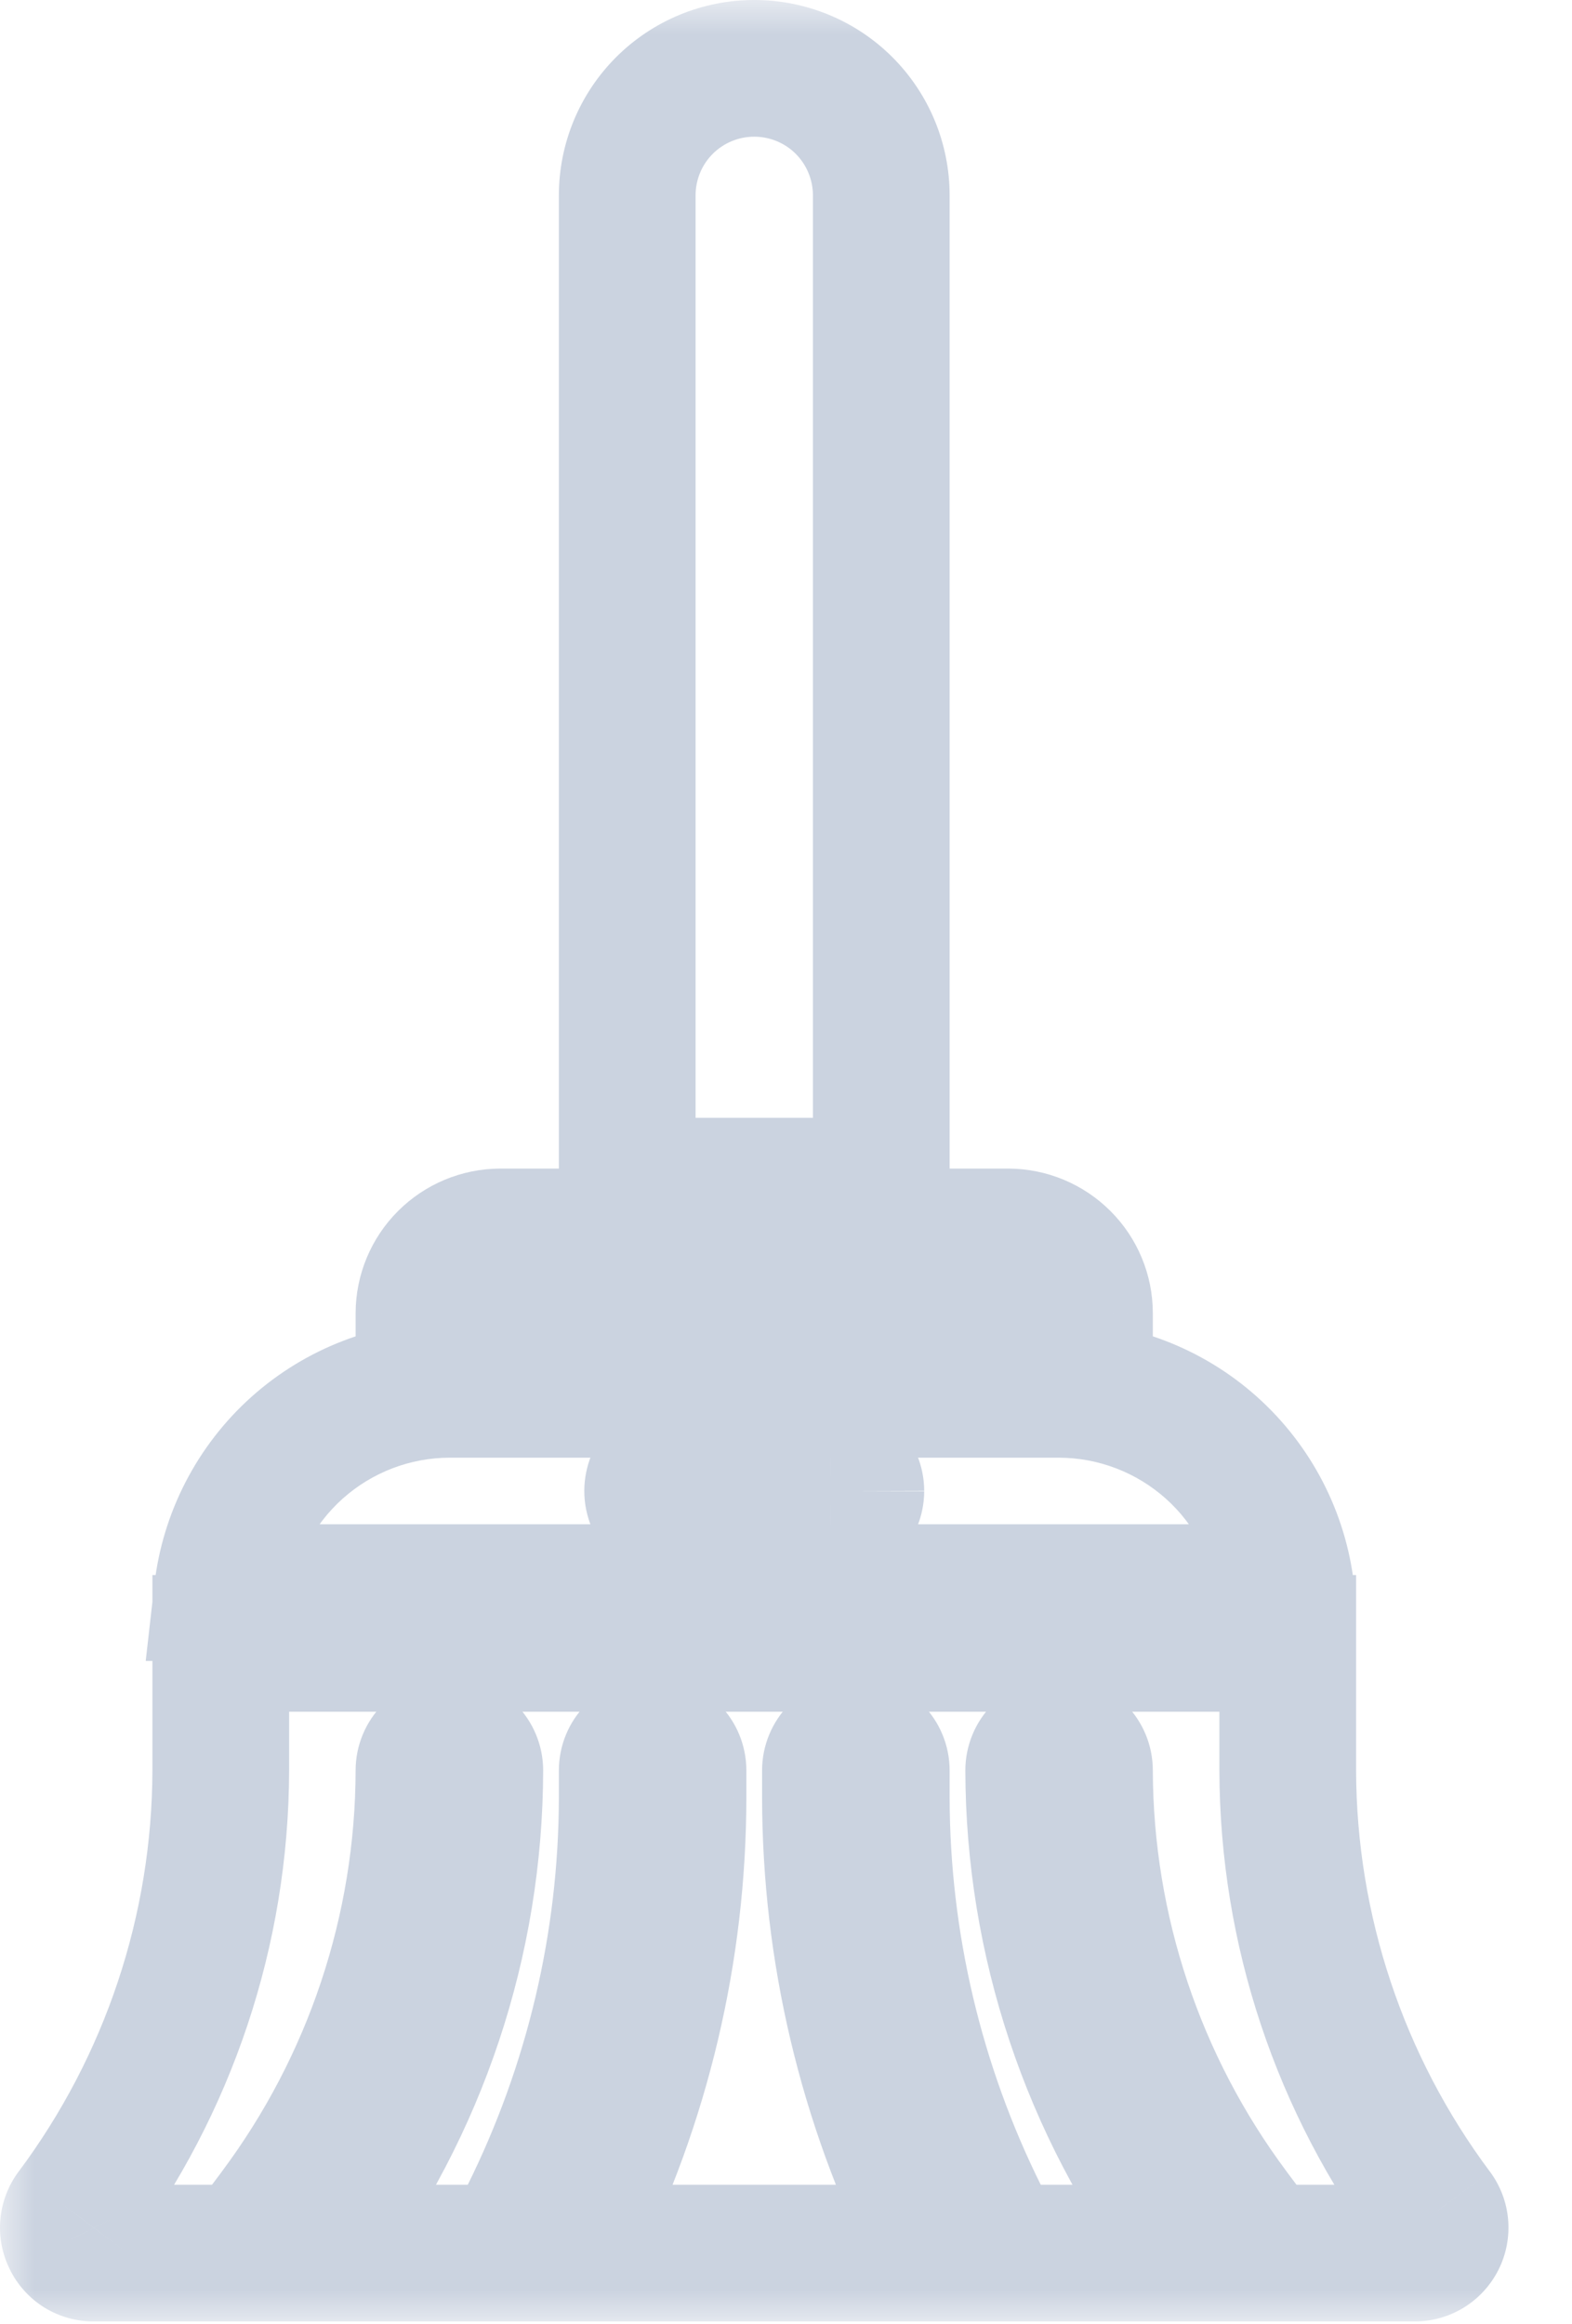 <svg width="23" height="34" viewBox="0 0 23 34" fill="none" xmlns="http://www.w3.org/2000/svg">
<mask id="path-1-outside-1" maskUnits="userSpaceOnUse" x="0" y="-6.10352e-05" width="23" height="34" fill="black">
<rect fill="white" y="-6.10352e-05" width="23" height="34"/>
<path d="M6.575 19.585C6.449 19.585 6.326 19.592 6.203 19.604V19.213C6.204 18.918 6.322 18.635 6.531 18.426C6.74 18.217 7.023 18.099 7.318 18.098H14.752C15.048 18.099 15.331 18.217 15.54 18.426C15.749 18.635 15.867 18.918 15.867 19.213V19.604C15.745 19.592 15.622 19.585 15.496 19.585H6.575ZM12.894 2.858C12.894 2.366 12.698 1.893 12.35 1.544C12.001 1.196 11.528 1 11.035 1C10.543 1 10.07 1.196 9.721 1.544C9.373 1.893 9.177 2.366 9.177 2.858V17.355H12.894V2.858ZM20.997 32.371C19.602 30.503 18.846 28.235 18.841 25.904V24.045H3.23V25.904C3.224 28.235 2.469 30.503 1.074 32.371C1.032 32.427 1.007 32.493 1.001 32.562C0.995 32.631 1.009 32.7 1.04 32.762C1.071 32.824 1.118 32.876 1.176 32.912C1.235 32.948 1.302 32.967 1.371 32.966H3.601L4.048 32.371C5.442 30.503 6.198 28.235 6.203 25.904C6.203 25.805 6.243 25.711 6.312 25.641C6.382 25.571 6.476 25.532 6.575 25.532C6.674 25.532 6.768 25.571 6.838 25.641C6.908 25.711 6.947 25.805 6.947 25.904C6.942 28.396 6.134 30.82 4.642 32.817L4.531 32.966H7.463L7.731 32.427C8.679 30.523 9.174 28.425 9.177 26.298V25.904C9.177 25.805 9.216 25.711 9.286 25.641C9.356 25.571 9.45 25.532 9.549 25.532C9.647 25.532 9.742 25.571 9.811 25.641C9.881 25.711 9.92 25.805 9.92 25.904V26.298C9.918 28.541 9.395 30.754 8.393 32.762L8.292 32.966H13.779L13.678 32.762C12.676 30.754 12.153 28.541 12.15 26.298V25.904C12.15 25.805 12.19 25.711 12.259 25.641C12.329 25.571 12.424 25.532 12.522 25.532C12.621 25.532 12.715 25.571 12.785 25.641C12.855 25.711 12.894 25.805 12.894 25.904V26.298C12.897 28.425 13.392 30.523 14.34 32.427L14.611 32.966H17.54L17.429 32.817C15.937 30.82 15.129 28.396 15.124 25.904C15.124 25.805 15.163 25.711 15.233 25.641C15.303 25.571 15.397 25.532 15.496 25.532C15.594 25.532 15.689 25.571 15.759 25.641C15.828 25.711 15.867 25.805 15.867 25.904C15.873 28.235 16.629 30.503 18.023 32.371L18.469 32.966H20.7C20.768 32.966 20.836 32.946 20.895 32.91C20.953 32.874 21 32.822 21.031 32.76C21.062 32.699 21.075 32.63 21.069 32.561C21.063 32.492 21.038 32.427 20.997 32.371ZM18.819 23.302H3.252C3.345 22.485 3.734 21.73 4.347 21.182C4.96 20.634 5.753 20.33 6.575 20.328H15.496C16.318 20.33 17.111 20.634 17.724 21.182C18.336 21.73 18.726 22.485 18.819 23.302ZM12.522 21.815C12.522 21.717 12.483 21.622 12.413 21.553C12.343 21.483 12.249 21.444 12.15 21.443H9.92C9.822 21.443 9.727 21.483 9.658 21.552C9.588 21.622 9.549 21.716 9.549 21.815C9.549 21.914 9.588 22.008 9.658 22.078C9.727 22.148 9.822 22.187 9.92 22.187H12.15C12.249 22.186 12.343 22.147 12.413 22.078C12.483 22.008 12.522 21.914 12.522 21.815Z"/>
</mask>
<path d="M6.203 19.604H5.203V20.698L6.294 20.599L6.203 19.604ZM6.203 19.213L5.203 19.21V19.213H6.203ZM7.318 18.098V17.098L7.316 17.098L7.318 18.098ZM14.752 18.098L14.755 17.098H14.752V18.098ZM15.867 19.213H16.867L16.867 19.21L15.867 19.213ZM15.867 19.604L15.777 20.599L16.867 20.698V19.604H15.867ZM9.177 17.355H8.177V18.355H9.177V17.355ZM12.894 17.355V18.355H13.894V17.355H12.894ZM20.997 32.371L21.8 31.775L21.798 31.773L20.997 32.371ZM18.841 25.904H17.841L17.841 25.906L18.841 25.904ZM18.841 24.045H19.841V23.045H18.841V24.045ZM3.23 24.045V23.045H2.23V24.045H3.23ZM3.23 25.904L4.23 25.906V25.904H3.23ZM1.074 32.371L1.874 32.971L1.875 32.97L1.074 32.371ZM1.04 32.762L1.94 32.325L1.936 32.316L1.931 32.307L1.04 32.762ZM1.371 32.966V31.966L1.36 31.966L1.371 32.966ZM3.601 32.966V33.966H4.101L4.401 33.566L3.601 32.966ZM4.048 32.371L4.848 32.971L4.849 32.97L4.048 32.371ZM6.203 25.904L7.203 25.906V25.904H6.203ZM6.947 25.904L7.947 25.906V25.904H6.947ZM4.642 32.817L5.442 33.417L5.443 33.416L4.642 32.817ZM4.531 32.966L3.731 32.366L2.531 33.966H4.531V32.966ZM7.463 32.966V33.966H8.083L8.359 33.411L7.463 32.966ZM7.731 32.427L6.836 31.982L6.835 31.982L7.731 32.427ZM9.177 26.298L10.177 26.299V26.298H9.177ZM9.92 26.298L10.92 26.299V26.298H9.92ZM8.393 32.762L7.498 32.315L7.495 32.321L8.393 32.762ZM8.292 32.966L7.395 32.525L6.687 33.966H8.292V32.966ZM13.779 32.966V33.966H15.383L14.676 32.525L13.779 32.966ZM13.678 32.762L14.576 32.321L14.573 32.315L13.678 32.762ZM12.15 26.298H11.15L11.15 26.299L12.15 26.298ZM12.894 26.298H11.894L11.894 26.299L12.894 26.298ZM14.34 32.427L13.444 32.873L13.447 32.877L14.34 32.427ZM14.611 32.966L13.718 33.416L13.995 33.966H14.611V32.966ZM17.54 32.966V33.966H19.54L18.34 32.366L17.54 32.966ZM17.429 32.817L16.628 33.416L16.629 33.417L17.429 32.817ZM15.124 25.904H14.124L14.124 25.906L15.124 25.904ZM15.867 25.904H14.867L14.867 25.906L15.867 25.904ZM18.023 32.371L17.222 32.97L17.223 32.971L18.023 32.371ZM18.469 32.966L17.669 33.566L17.969 33.966H18.469V32.966ZM20.7 32.966V33.966L20.704 33.966L20.7 32.966ZM3.252 23.302L2.258 23.189L2.132 24.302H3.252V23.302ZM6.575 20.328V19.328L6.573 19.328L6.575 20.328ZM15.496 20.328L15.498 19.328H15.496V20.328ZM12.15 21.443L12.153 20.443H12.15V21.443ZM12.15 22.187V23.187L12.153 23.187L12.15 22.187ZM6.575 18.585C6.41 18.585 6.255 18.595 6.113 18.608L6.294 20.599C6.397 20.59 6.488 20.585 6.575 20.585V18.585ZM7.203 19.604V19.213H5.203V19.604H7.203ZM7.203 19.216C7.203 19.185 7.216 19.155 7.238 19.133L5.824 17.719C5.428 18.114 5.205 18.651 5.203 19.21L7.203 19.216ZM7.238 19.133C7.26 19.111 7.29 19.098 7.321 19.098L7.316 17.098C6.756 17.1 6.22 17.323 5.824 17.719L7.238 19.133ZM7.318 19.098H14.752V17.098H7.318V19.098ZM14.749 19.098C14.781 19.098 14.811 19.111 14.833 19.133L16.247 17.719C15.851 17.323 15.315 17.1 14.755 17.098L14.749 19.098ZM14.833 19.133C14.855 19.155 14.867 19.185 14.867 19.216L16.867 19.21C16.866 18.651 16.643 18.114 16.247 17.719L14.833 19.133ZM14.867 19.213V19.604H16.867V19.213H14.867ZM15.958 18.608C15.816 18.595 15.661 18.585 15.496 18.585V20.585C15.583 20.585 15.674 20.59 15.777 20.599L15.958 18.608ZM15.496 18.585H6.575V20.585H15.496V18.585ZM13.894 2.858C13.894 2.1 13.593 1.373 13.057 0.837L11.643 2.251C11.803 2.412 11.894 2.631 11.894 2.858H13.894ZM13.057 0.837C12.521 0.301 11.794 -6.10352e-05 11.035 -6.10352e-05V2C11.263 2 11.482 2.09 11.643 2.251L13.057 0.837ZM11.035 -6.10352e-05C10.277 -6.10352e-05 9.55 0.301 9.014 0.837L10.428 2.251C10.589 2.09 10.808 2 11.035 2V-6.10352e-05ZM9.014 0.837C8.478 1.373 8.177 2.1 8.177 2.858H10.177C10.177 2.631 10.267 2.412 10.428 2.251L9.014 0.837ZM8.177 2.858V17.355H10.177V2.858H8.177ZM9.177 18.355H12.894V16.355H9.177V18.355ZM13.894 17.355V2.858H11.894V17.355H13.894ZM21.798 31.773C20.532 30.077 19.846 28.018 19.841 25.901L17.841 25.906C17.847 28.452 18.672 30.929 20.196 32.97L21.798 31.773ZM19.841 25.904V24.045H17.841V25.904H19.841ZM18.841 23.045H3.23V25.045H18.841V23.045ZM2.23 24.045V25.904H4.23V24.045H2.23ZM2.23 25.901C2.225 28.018 1.539 30.077 0.273 31.773L1.875 32.97C3.398 30.929 4.224 28.452 4.23 25.906L2.23 25.901ZM0.273 31.772C0.12 31.977 0.027 32.221 0.005 32.476L1.998 32.647C1.988 32.764 1.945 32.877 1.874 32.971L0.273 31.772ZM0.005 32.476C-0.017 32.732 0.033 32.988 0.15 33.216L1.931 32.307C1.985 32.412 2.008 32.53 1.998 32.647L0.005 32.476ZM0.141 33.199C0.254 33.431 0.431 33.627 0.65 33.763L1.702 32.061C1.805 32.125 1.887 32.216 1.94 32.325L0.141 33.199ZM0.65 33.763C0.87 33.898 1.124 33.969 1.383 33.966L1.36 31.966C1.481 31.965 1.599 31.998 1.702 32.061L0.65 33.763ZM1.371 33.966H3.601V31.966H1.371V33.966ZM4.401 33.566L4.848 32.971L3.248 31.771L2.801 32.366L4.401 33.566ZM4.849 32.97C6.372 30.929 7.198 28.452 7.203 25.906L5.203 25.901C5.199 28.018 4.512 30.077 3.246 31.773L4.849 32.97ZM7.203 25.904C7.203 26.07 7.137 26.23 7.019 26.348L5.605 24.934C5.348 25.191 5.203 25.54 5.203 25.904H7.203ZM7.019 26.348C6.901 26.466 6.742 26.532 6.575 26.532V24.532C6.211 24.532 5.862 24.677 5.605 24.934L7.019 26.348ZM6.575 26.532C6.408 26.532 6.249 26.466 6.131 26.348L7.545 24.934C7.288 24.677 6.939 24.532 6.575 24.532V26.532ZM6.131 26.348C6.013 26.23 5.947 26.07 5.947 25.904H7.947C7.947 25.54 7.802 25.191 7.545 24.934L6.131 26.348ZM5.947 25.902C5.942 28.179 5.204 30.394 3.841 32.219L5.443 33.416C7.063 31.247 7.941 28.613 7.947 25.906L5.947 25.902ZM3.842 32.217L3.731 32.366L5.331 33.566L5.442 33.417L3.842 32.217ZM4.531 33.966H7.463V31.966H4.531V33.966ZM8.359 33.411L8.627 32.872L6.835 31.982L6.568 32.521L8.359 33.411ZM8.626 32.873C9.643 30.83 10.173 28.581 10.177 26.299L8.177 26.296C8.174 28.269 7.715 30.215 6.836 31.982L8.626 32.873ZM10.177 26.298V25.904H8.177V26.298H10.177ZM10.177 25.904C10.177 26.07 10.111 26.23 9.993 26.348L8.579 24.934C8.321 25.191 8.177 25.54 8.177 25.904H10.177ZM9.993 26.348C9.875 26.466 9.715 26.532 9.549 26.532V24.532C9.185 24.532 8.836 24.677 8.579 24.934L9.993 26.348ZM9.549 26.532C9.382 26.532 9.222 26.466 9.104 26.348L10.519 24.934C10.261 24.677 9.912 24.532 9.549 24.532V26.532ZM9.104 26.348C8.987 26.23 8.92 26.07 8.92 25.904H10.92C10.92 25.54 10.776 25.191 10.519 24.934L9.104 26.348ZM8.92 25.904V26.298H10.92V25.904H8.92ZM8.92 26.297C8.918 28.386 8.431 30.446 7.498 32.315L9.287 33.208C10.358 31.062 10.918 28.697 10.92 26.299L8.92 26.297ZM7.495 32.321L7.395 32.525L9.19 33.407L9.29 33.202L7.495 32.321ZM8.292 33.966H13.779V31.966H8.292V33.966ZM14.676 32.525L14.576 32.321L12.781 33.202L12.881 33.407L14.676 32.525ZM14.573 32.315C13.64 30.446 13.153 28.386 13.15 26.297L11.15 26.299C11.153 28.697 11.712 31.062 12.784 33.208L14.573 32.315ZM13.15 26.298V25.904H11.15V26.298H13.15ZM13.15 25.904C13.15 26.07 13.084 26.23 12.966 26.348L11.552 24.934C11.295 25.191 11.15 25.54 11.15 25.904H13.15ZM12.966 26.348C12.849 26.466 12.689 26.532 12.522 26.532V24.532C12.158 24.532 11.809 24.677 11.552 24.934L12.966 26.348ZM12.522 26.532C12.356 26.532 12.196 26.466 12.078 26.348L13.492 24.934C13.235 24.677 12.886 24.532 12.522 24.532V26.532ZM12.078 26.348C11.96 26.23 11.894 26.07 11.894 25.904H13.894C13.894 25.54 13.749 25.191 13.492 24.934L12.078 26.348ZM11.894 25.904V26.298H13.894V25.904H11.894ZM11.894 26.299C11.898 28.581 12.428 30.83 13.445 32.873L15.235 31.982C14.356 30.215 13.897 28.269 13.894 26.296L11.894 26.299ZM13.447 32.877L13.718 33.416L15.504 32.516L15.233 31.977L13.447 32.877ZM14.611 33.966H17.54V31.966H14.611V33.966ZM18.34 32.366L18.229 32.217L16.629 33.417L16.74 33.566L18.34 32.366ZM18.23 32.219C16.867 30.394 16.129 28.179 16.124 25.902L14.124 25.906C14.13 28.613 15.007 31.247 16.628 33.416L18.23 32.219ZM16.124 25.904C16.124 26.07 16.058 26.23 15.94 26.348L14.526 24.934C14.269 25.191 14.124 25.54 14.124 25.904H16.124ZM15.94 26.348C15.822 26.466 15.662 26.532 15.496 26.532V24.532C15.132 24.532 14.783 24.677 14.526 24.934L15.94 26.348ZM15.496 26.532C15.329 26.532 15.169 26.466 15.052 26.348L16.466 24.934C16.209 24.677 15.86 24.532 15.496 24.532V26.532ZM15.052 26.348C14.934 26.23 14.867 26.07 14.867 25.904H16.867C16.867 25.54 16.723 25.191 16.466 24.934L15.052 26.348ZM14.867 25.906C14.873 28.452 15.699 30.929 17.222 32.97L18.825 31.773C17.559 30.077 16.872 28.018 16.867 25.901L14.867 25.906ZM17.223 32.971L17.669 33.566L19.269 32.366L18.823 31.771L17.223 32.971ZM18.469 33.966H20.7V31.966H18.469V33.966ZM20.704 33.966C20.958 33.965 21.206 33.894 21.422 33.76L20.367 32.06C20.465 31.999 20.579 31.967 20.695 31.966L20.704 33.966ZM21.422 33.76C21.638 33.626 21.812 33.434 21.926 33.207L20.137 32.313C20.189 32.209 20.268 32.122 20.367 32.06L21.422 33.76ZM21.926 33.207C22.039 32.98 22.087 32.726 22.065 32.473L20.073 32.649C20.063 32.533 20.085 32.417 20.137 32.313L21.926 33.207ZM22.065 32.473C22.043 32.22 21.951 31.979 21.8 31.775L20.194 32.968C20.125 32.875 20.083 32.764 20.073 32.649L22.065 32.473ZM18.819 22.302H3.252V24.302H18.819V22.302ZM4.246 23.415C4.311 22.841 4.584 22.312 5.014 21.927L3.68 20.437C2.885 21.149 2.379 22.128 2.258 23.189L4.246 23.415ZM5.014 21.927C5.444 21.543 6 21.329 6.577 21.328L6.573 19.328C5.505 19.331 4.476 19.725 3.68 20.437L5.014 21.927ZM6.575 21.328H15.496V19.328H6.575V21.328ZM15.494 21.328C16.071 21.329 16.627 21.543 17.057 21.927L18.391 20.437C17.595 19.725 16.566 19.331 15.498 19.328L15.494 21.328ZM17.057 21.927C17.487 22.312 17.76 22.841 17.825 23.415L19.812 23.189C19.692 22.128 19.186 21.149 18.391 20.437L17.057 21.927ZM13.522 21.812C13.521 21.45 13.377 21.102 13.12 20.846L11.706 22.26C11.589 22.142 11.523 21.984 11.522 21.818L13.522 21.812ZM13.12 20.846C12.864 20.589 12.516 20.445 12.153 20.443L12.148 22.443C11.982 22.443 11.823 22.377 11.706 22.26L13.12 20.846ZM12.15 20.443H9.92V22.443H12.15V20.443ZM9.92 20.443C9.557 20.443 9.208 20.588 8.95 20.845L10.365 22.259C10.247 22.377 10.087 22.443 9.92 22.443V20.443ZM8.95 20.845C8.693 21.102 8.549 21.451 8.549 21.815H10.549C10.549 21.982 10.482 22.142 10.365 22.259L8.95 20.845ZM8.549 21.815C8.549 22.179 8.693 22.528 8.95 22.785L10.365 21.371C10.482 21.489 10.549 21.648 10.549 21.815H8.549ZM8.95 22.785C9.208 23.042 9.557 23.187 9.92 23.187V21.187C10.087 21.187 10.247 21.253 10.365 21.371L8.95 22.785ZM9.92 23.187H12.15V21.187H9.92V23.187ZM12.153 23.187C12.516 23.186 12.864 23.041 13.12 22.785L11.706 21.37C11.823 21.253 11.982 21.187 12.148 21.187L12.153 23.187ZM13.12 22.785C13.377 22.528 13.521 22.181 13.522 21.818L11.522 21.812C11.523 21.646 11.589 21.488 11.706 21.37L13.12 22.785Z" fill="#CBD3E0" mask="url(#path-1-outside-1)"/>
</svg>
